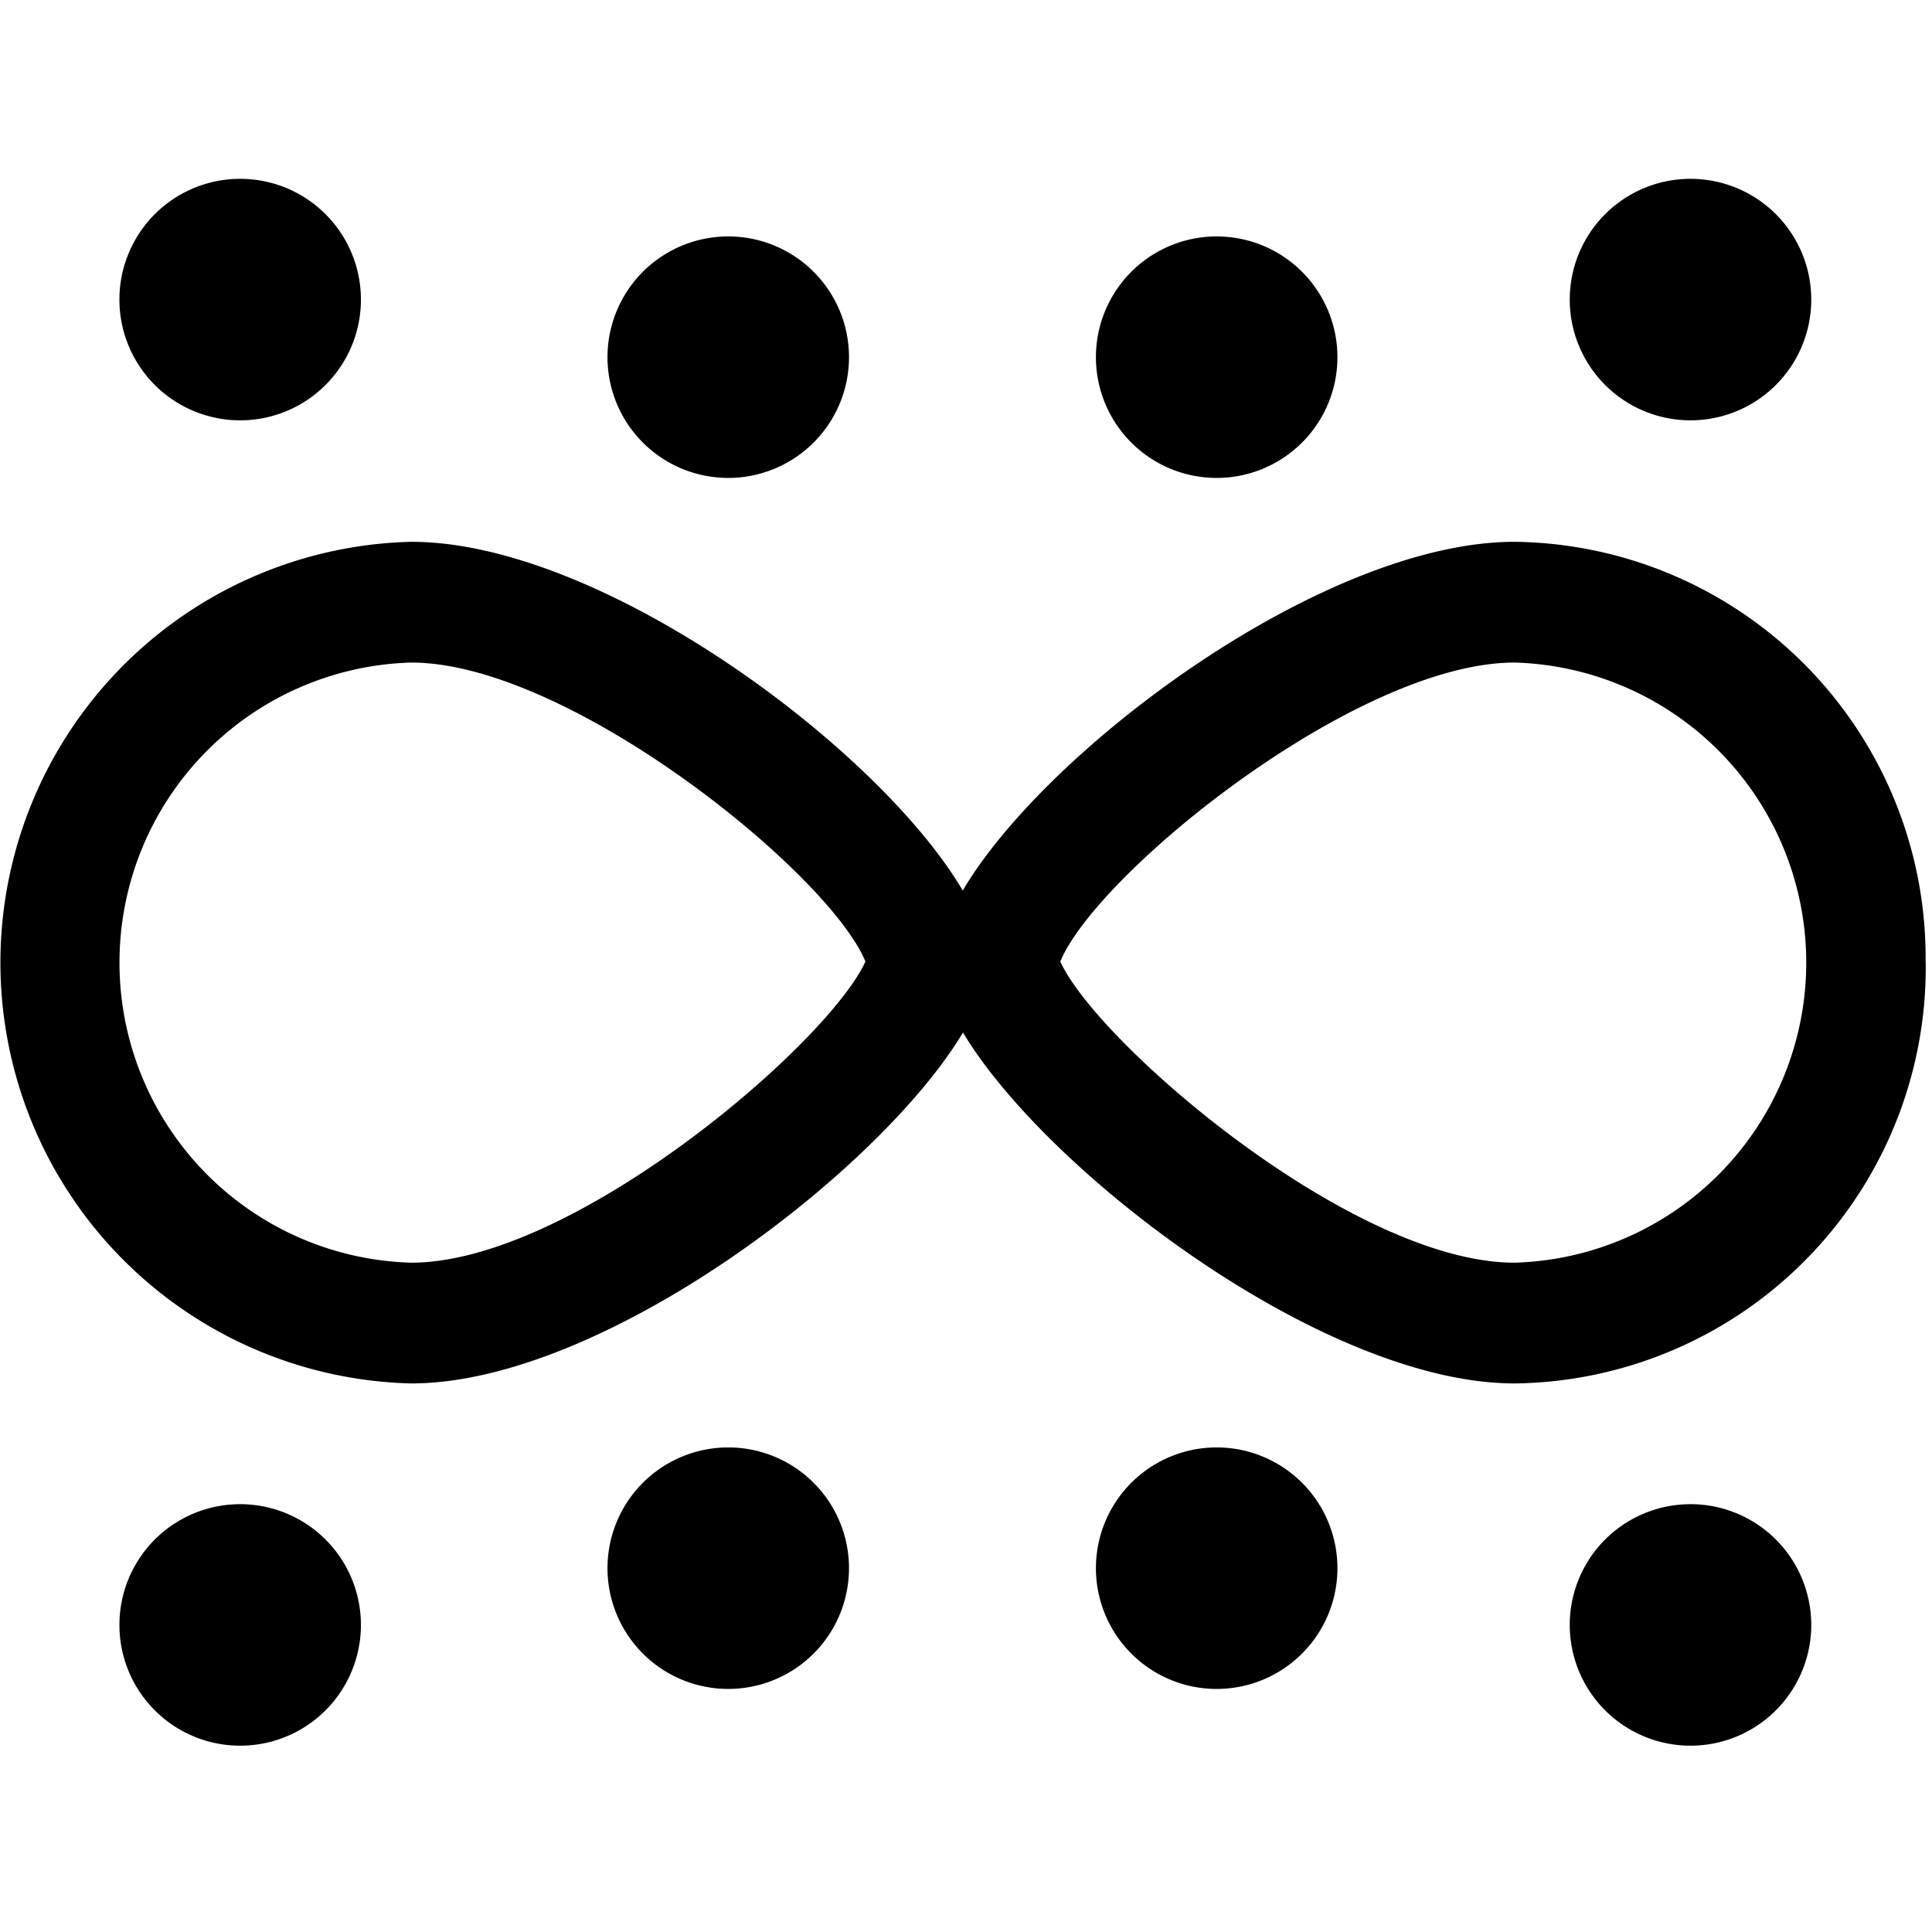 <svg class="qi-513"
    fill="currentColor"
    height="16"
    viewBox="0 0 16 16"
    width="16"
    xmlns="http://www.w3.org/2000/svg">
    <path d="M15.947 7.972a3.445 3.445 0 0 0-3.404-3.485c-1.581 0-3.876 1.712-4.57 2.888C7.282 6.2 4.987 4.487 3.406 4.487a3.486 3.486 0 0 0 0 6.97c1.58 0 3.876-1.75 4.569-2.906.693 1.156 2.988 2.906 4.569 2.906a3.445 3.445 0 0 0 3.404-3.485h-.001ZM3.405 10.457a2.486 2.486 0 0 1 0-4.97c1.309 0 3.462 1.745 3.762 2.476-.306.675-2.418 2.494-3.762 2.494Zm9.138 0c-1.345 0-3.457-1.82-3.762-2.494.3-.73 2.452-2.476 3.762-2.476a2.486 2.486 0 0 1 0 4.97ZM2.989 2.481a1 1 0 1 1-2 0 1 1 0 0 1 2 0Zm4.042.477a1 1 0 1 1-2 0 1 1 0 0 1 2 0Zm3.045 1a1 1 0 1 0 0-2 1 1 0 0 0 0 2Zm-3.045 9.029a1 1 0 1 1-2 0 1 1 0 0 1 2 0Zm3.045 1a1 1 0 1 0 0-2 1 1 0 0 0 0 2ZM15 2.481a1 1 0 1 1-2 0 1 1 0 0 1 2 0ZM1.989 14.457a1 1 0 1 0 0-2 1 1 0 0 0 0 2Zm13.011-1a1 1 0 1 1-2 0 1 1 0 0 1 2 0Z" />
</svg>